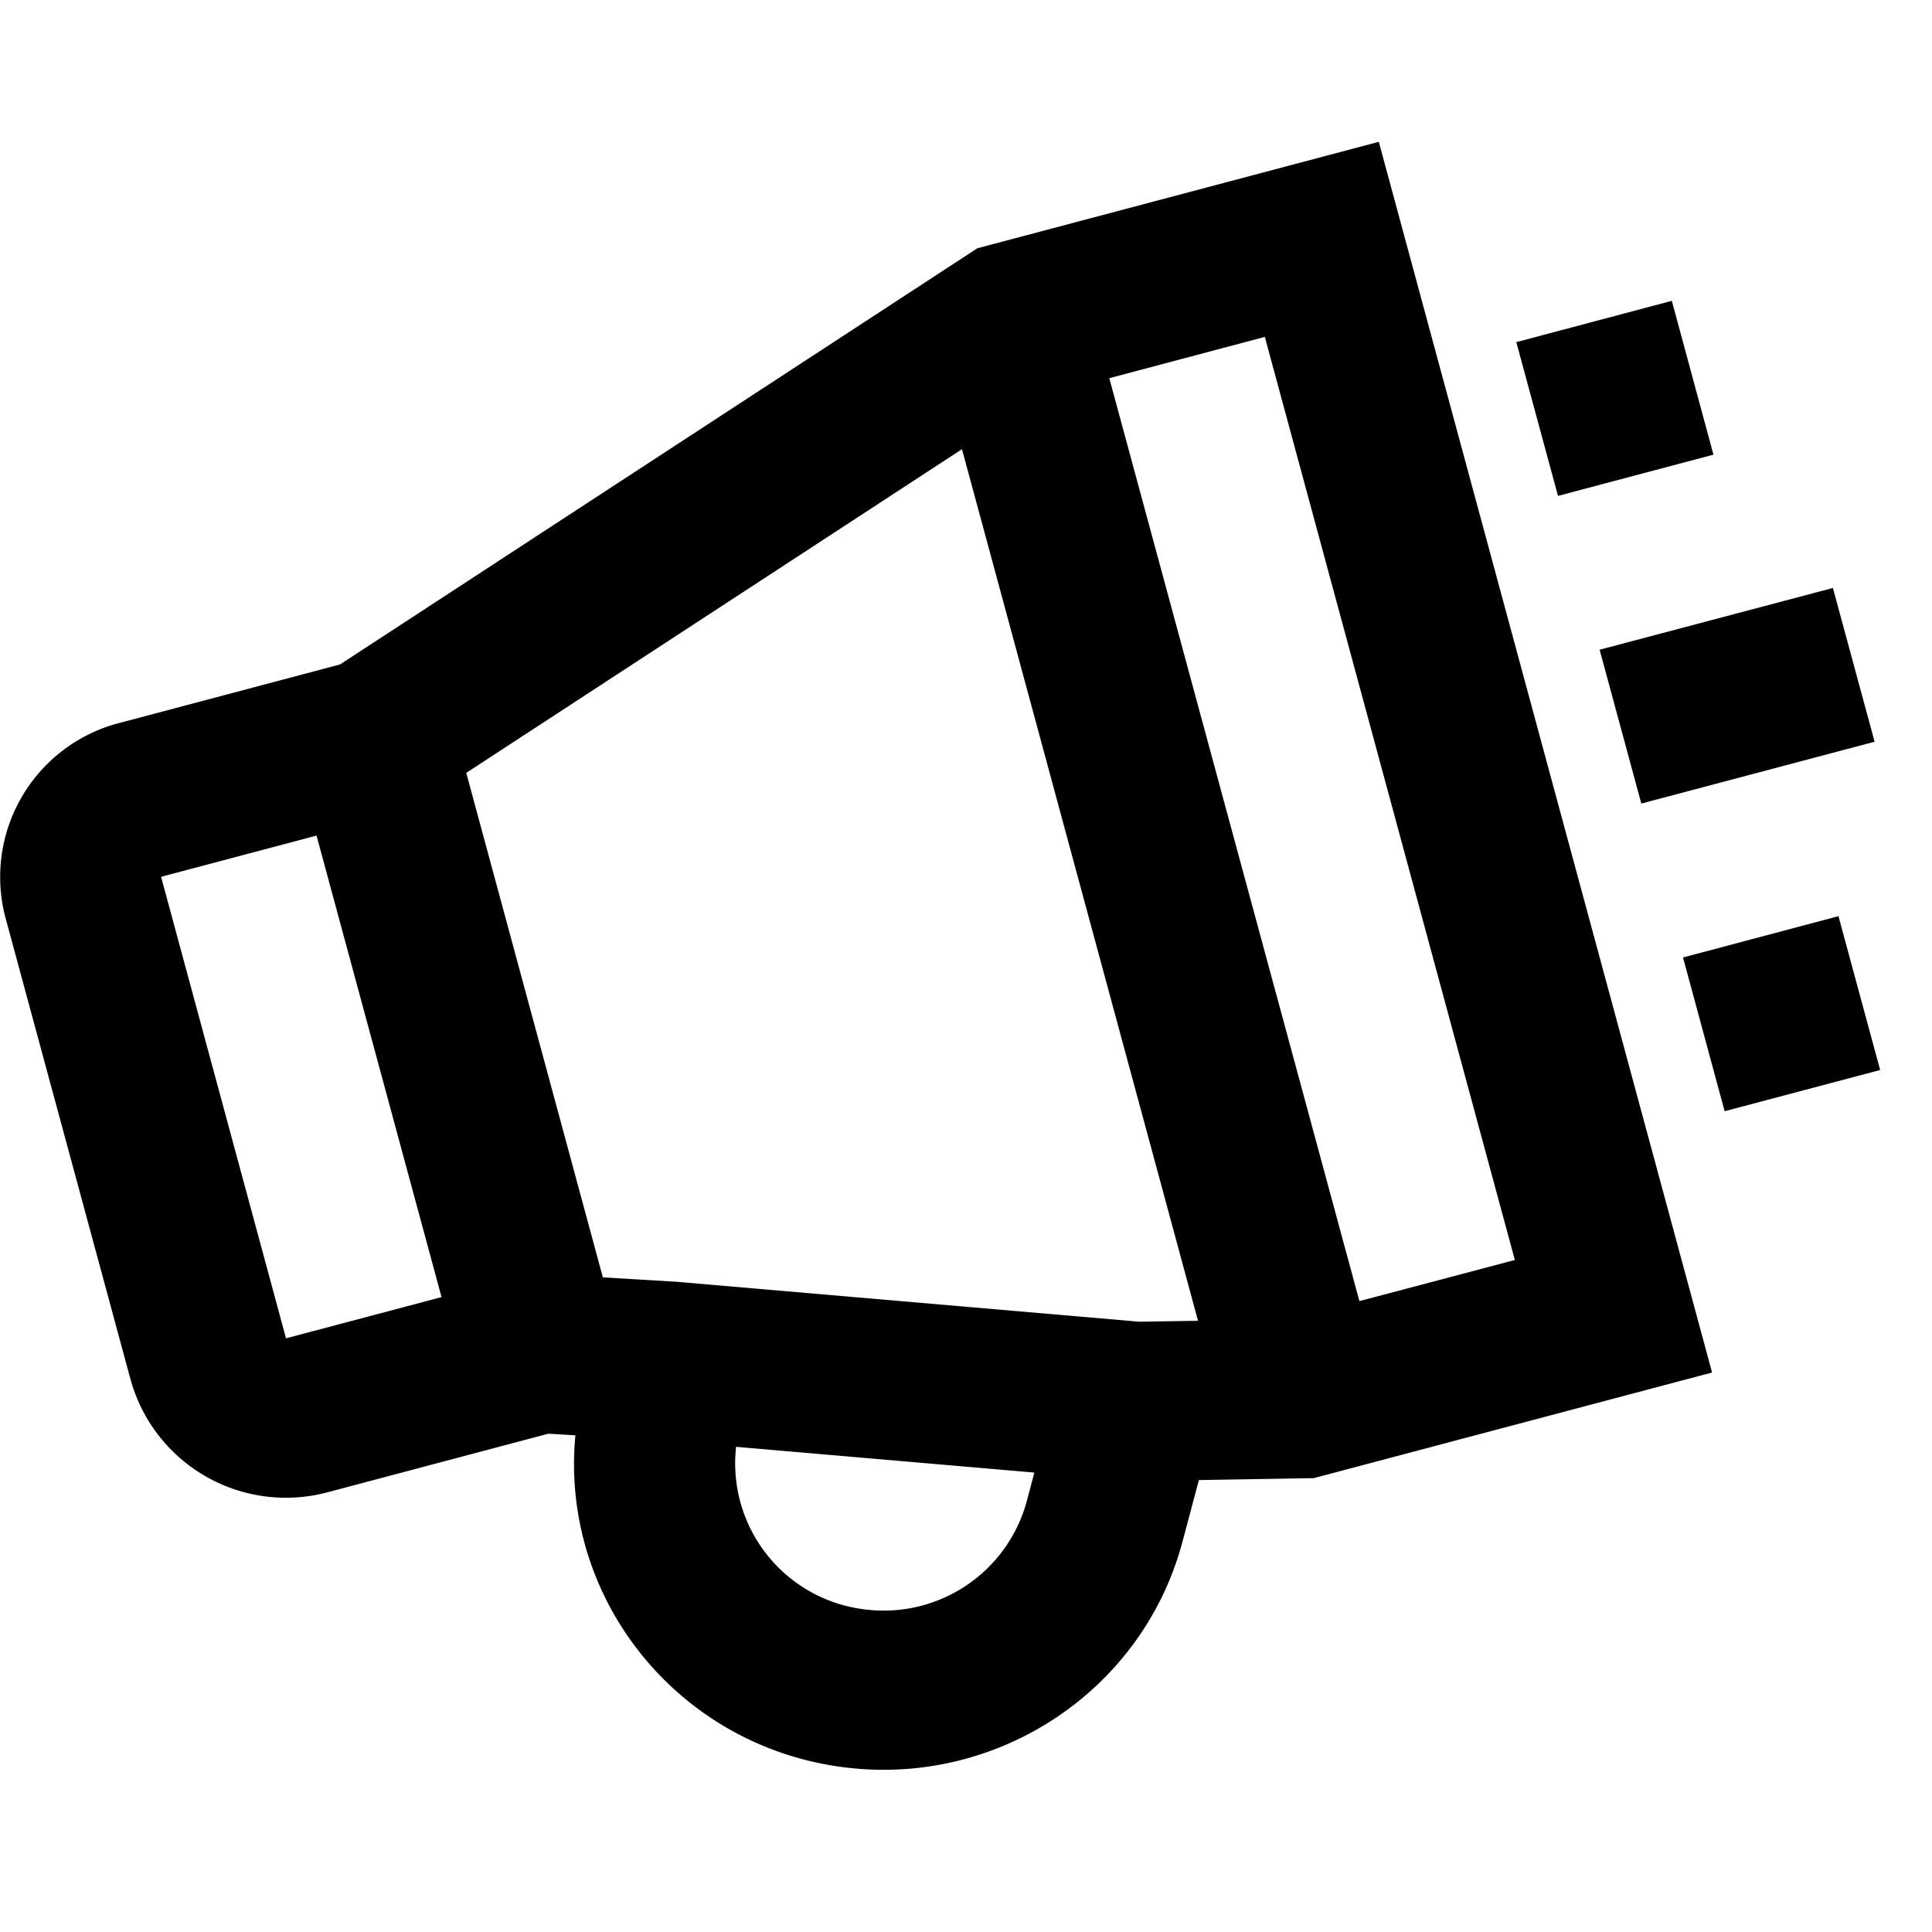 <svg xmlns:xlink="http://www.w3.org/1999/xlink" xmlns="http://www.w3.org/2000/svg" _nk="iwnZ31" style="width: 24px; height: 24px;" width="24"  height="24" ><defs><symbol id="adActive" xmlns="http://www.w3.org/2000/svg" viewBox="0 0 24 24"><path fill-rule="evenodd" d="M17.127 1.762l-4.986 1.322-7.917 5.17-2.741.727a1.976 1.976 0 00-1.414 2.423l1.553 5.733a2.002 2.002 0 002.449 1.4l2.741-.727.336.02c-.195 2.04 1.29 3.883 3.37 4.128 1.904.225 3.683-.973 4.171-2.806l.204-.766 1.427-.024 4.948-1.312-4.14-15.288zm-15.126 9.13l1.931-.512 1.553 5.733-1.932.512-1.552-5.733zm6.36 5.028l-.872-.052-1.697-6.267L11.95 5.58l2.932 10.827-.728.012-5.792-.5zm8.526.243L13.78 4.698l1.932-.513 3.106 11.467-1.932.511zm-7.743 1.81l3.705.32-.094.355a1.841 1.841 0 01-2 1.346 1.827 1.827 0 01-1.611-2.02z" clip-rule="evenodd"></path><path d="M20.389 9.982l2.898-.768-.518-1.91-2.898.767.518 1.911zM21.285 5.648l-1.931.512-.518-1.91 1.932-.513.517 1.911zM23.356 13.292l-1.932.512-.517-1.91 1.931-.513.518 1.911z"></path></symbol></defs><use xlink:href="#adActive" _nk="iwnZ41"></use></svg>